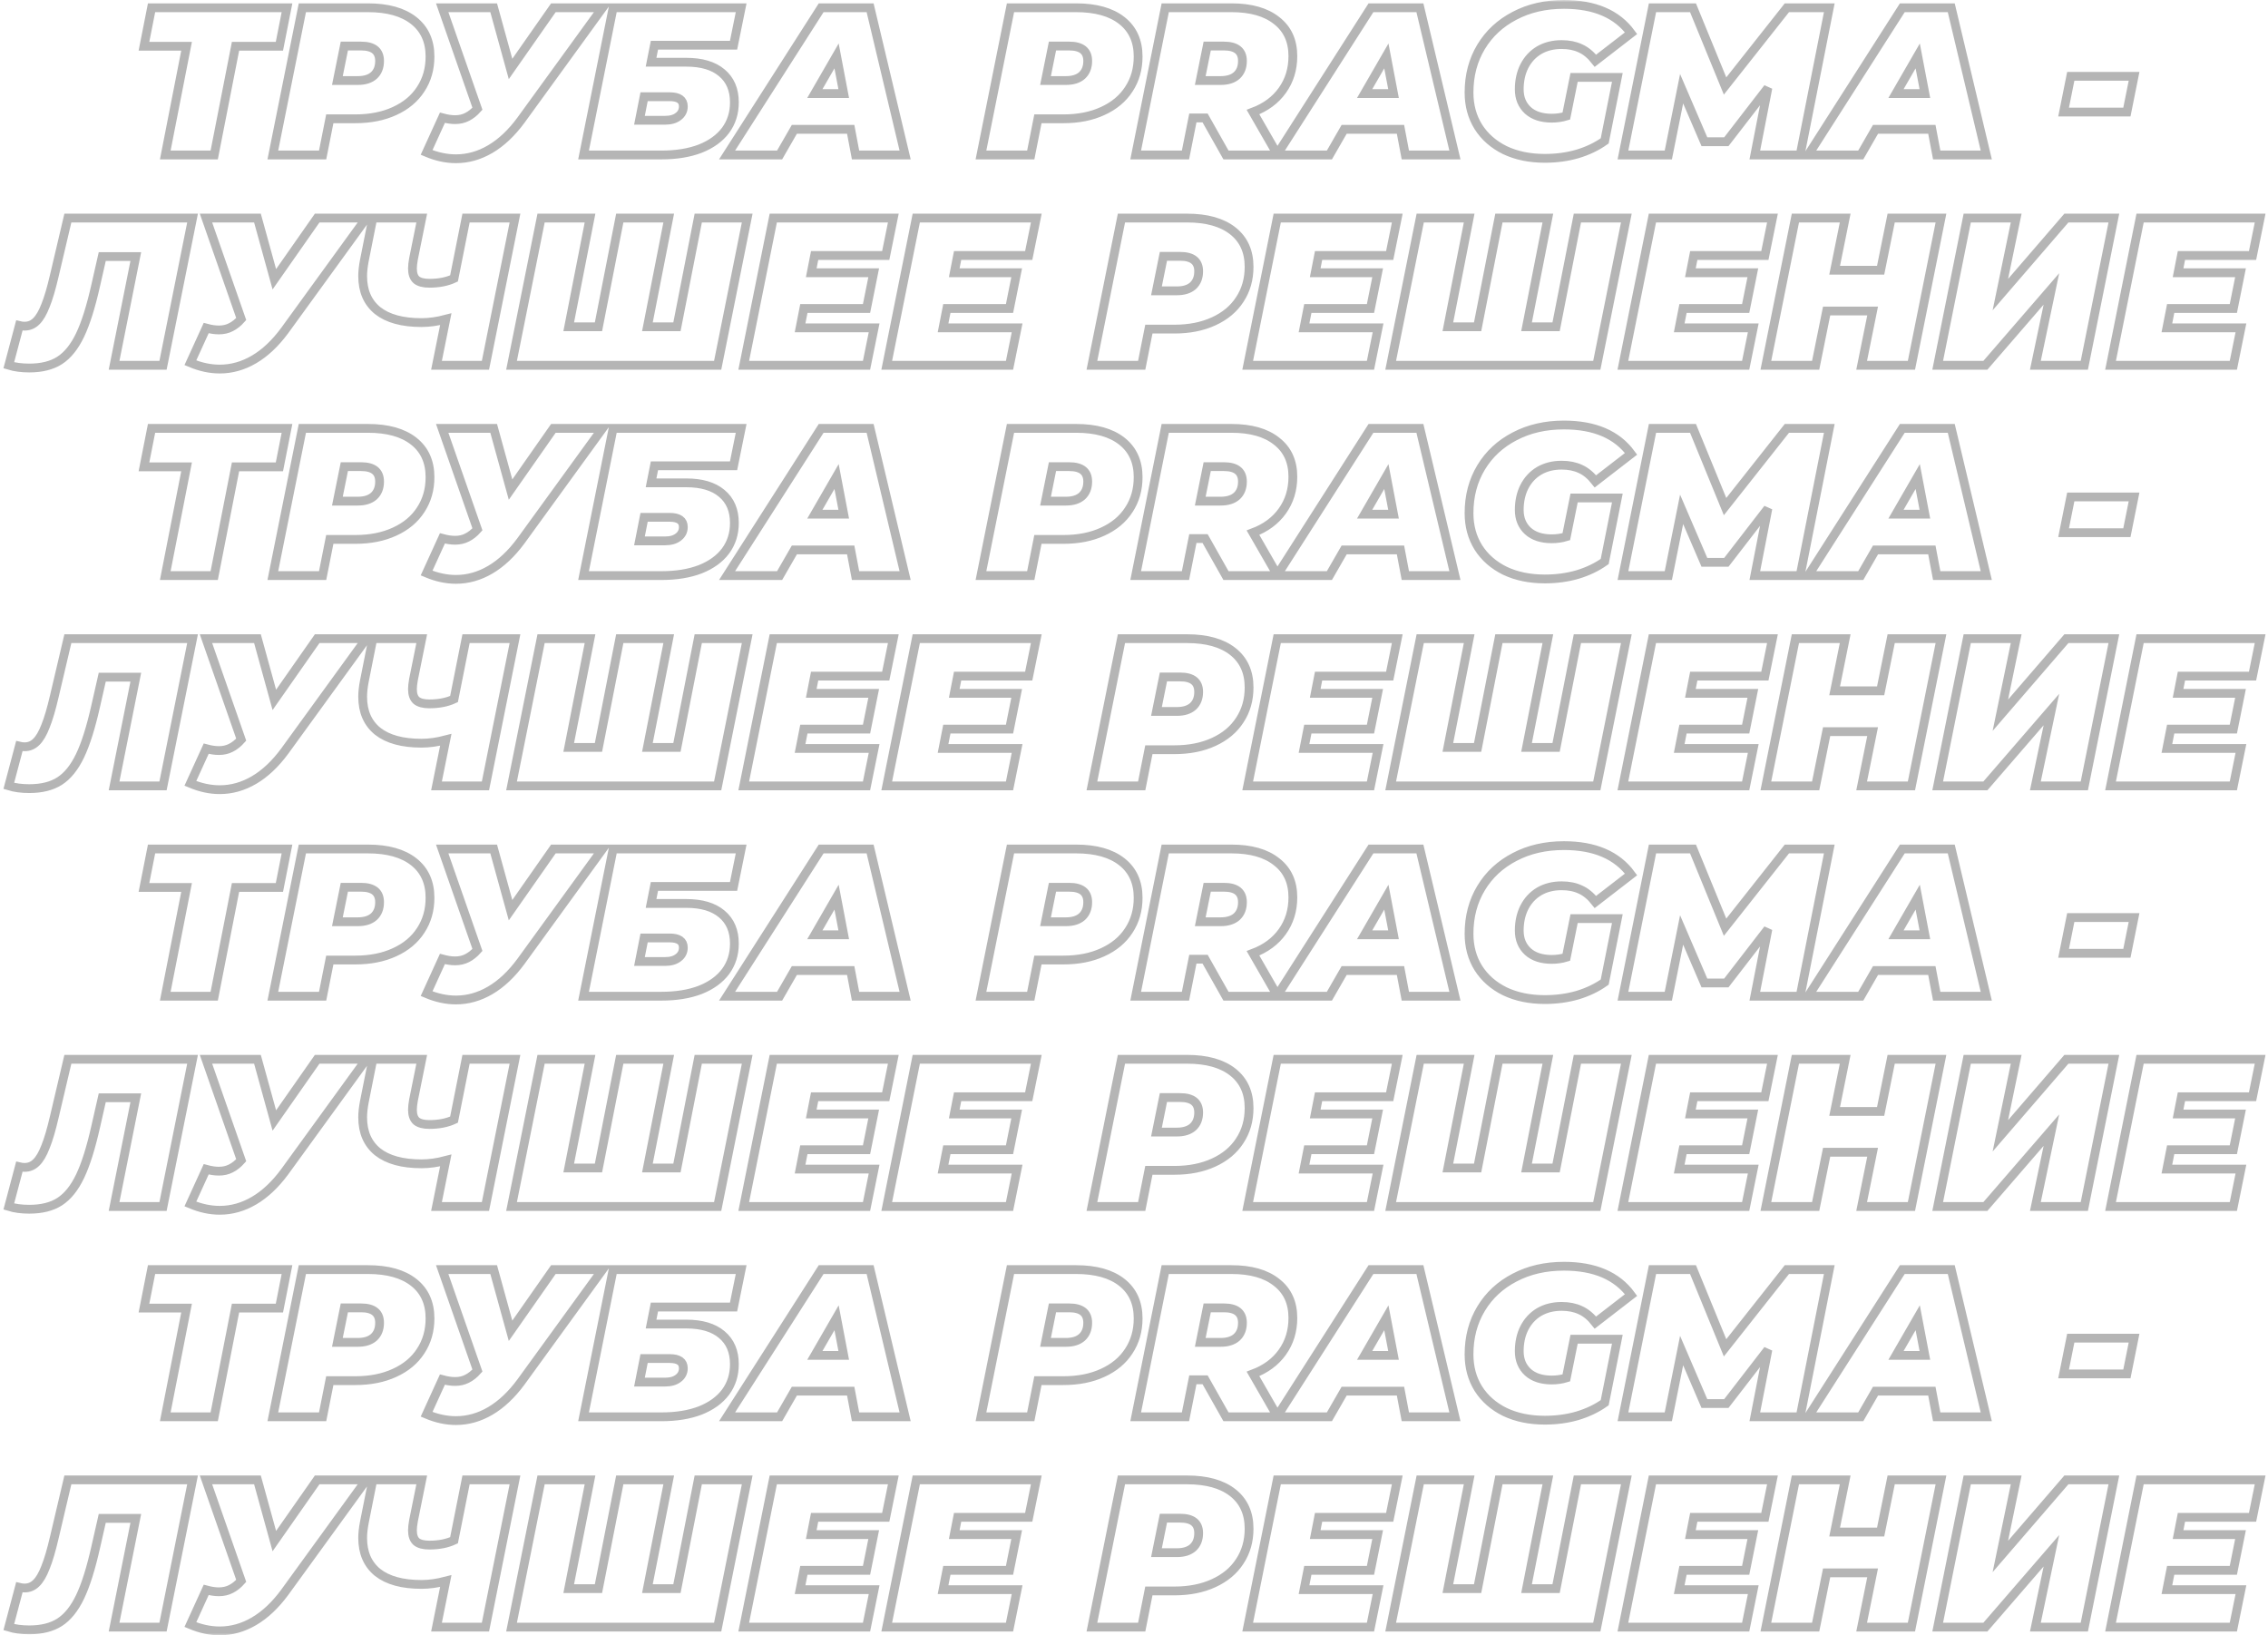 <svg width="516" height="372" viewBox="0 0 516 372" fill="none" xmlns="http://www.w3.org/2000/svg">
<mask id="path-1-outside-1" maskUnits="userSpaceOnUse" x="0" y="0" width="516" height="372" fill="black">
<rect fill="white" width="516" height="372"/>
<path d="M63.568 10.52H53.584L48.736 35.254H37.6L42.448 10.52H32.752L34.48 1.765H65.296L63.568 10.52ZM83.72 1.765C88.2 1.765 91.672 2.738 94.136 4.684C96.6 6.629 97.832 9.356 97.832 12.864C97.832 15.671 97.128 18.143 95.72 20.28C94.344 22.417 92.36 24.075 89.768 25.255C87.208 26.435 84.232 27.025 80.84 27.025H75.032L73.4 35.254H62.072L68.792 1.765H83.72ZM81.416 18.318C82.984 18.318 84.2 17.936 85.064 17.17C85.928 16.373 86.36 15.273 86.36 13.869C86.36 11.605 84.952 10.473 82.136 10.473H78.344L76.76 18.318H81.416ZM137.085 1.765L118.509 27.36C116.365 30.263 114.045 32.447 111.549 33.914C109.053 35.382 106.445 36.115 103.725 36.115C101.549 36.115 99.325 35.637 97.053 34.68L100.653 26.786C101.709 27.073 102.669 27.217 103.533 27.217C104.557 27.217 105.469 27.009 106.269 26.595C107.101 26.18 107.885 25.558 108.621 24.729L100.605 1.765H112.317L116.157 15.687L125.901 1.765H137.085ZM139.485 1.765H168.621L166.893 10.281H148.893L148.125 14.156H156.141C159.629 14.156 162.317 14.954 164.205 16.548C166.125 18.143 167.085 20.391 167.085 23.294C167.085 25.718 166.413 27.839 165.069 29.657C163.725 31.443 161.805 32.83 159.309 33.819C156.813 34.776 153.869 35.254 150.477 35.254H132.765L139.485 1.765ZM151.293 27.36C152.573 27.36 153.581 27.073 154.317 26.499C155.085 25.925 155.469 25.16 155.469 24.203C155.469 22.736 154.429 22.002 152.349 22.002H146.541L145.485 27.36H151.293ZM193.545 29.417H180.729L177.369 35.254H165.417L186.825 1.765H197.961L205.929 35.254H194.649L193.545 29.417ZM191.961 21.285L190.329 12.721L185.385 21.285H191.961ZM244.829 1.765C249.309 1.765 252.781 2.738 255.245 4.684C257.709 6.629 258.941 9.356 258.941 12.864C258.941 15.671 258.237 18.143 256.829 20.28C255.453 22.417 253.469 24.075 250.877 25.255C248.317 26.435 245.341 27.025 241.949 27.025H236.141L234.509 35.254H223.181L229.901 1.765H244.829ZM242.525 18.318C244.093 18.318 245.309 17.936 246.173 17.17C247.037 16.373 247.469 15.273 247.469 13.869C247.469 11.605 246.061 10.473 243.245 10.473H239.453L237.869 18.318H242.525ZM294.144 12.769C294.144 15.735 293.344 18.334 291.744 20.567C290.176 22.767 287.952 24.41 285.072 25.494L290.688 35.254H278.928L274.176 26.834H271.392L269.712 35.254H258.384L265.104 1.765H280.176C284.592 1.765 288.016 2.738 290.448 4.684C292.912 6.597 294.144 9.292 294.144 12.769ZM282.672 13.869C282.672 11.605 281.264 10.473 278.448 10.473H274.656L273.072 18.318H277.728C279.296 18.318 280.512 17.936 281.376 17.17C282.24 16.373 282.672 15.273 282.672 13.869ZM318.63 29.417H305.814L302.454 35.254H290.502L311.91 1.765H323.046L331.014 35.254H319.734L318.63 29.417ZM317.046 21.285L315.414 12.721L310.47 21.285H317.046ZM358.129 17.601H367.969L365.089 32.049C363.297 33.324 361.233 34.313 358.897 35.015C356.593 35.684 354.113 36.019 351.457 36.019C348.033 36.019 345.009 35.398 342.385 34.154C339.793 32.878 337.777 31.108 336.337 28.843C334.929 26.579 334.225 23.98 334.225 21.045C334.225 17.154 335.137 13.694 336.961 10.664C338.785 7.634 341.329 5.274 344.593 3.583C347.857 1.861 351.601 1 355.825 1C362.801 1 367.889 3.185 371.089 7.554L362.977 13.821C361.921 12.482 360.785 11.541 359.569 10.999C358.353 10.425 356.929 10.138 355.297 10.138C353.345 10.138 351.633 10.568 350.161 11.429C348.721 12.29 347.601 13.502 346.801 15.065C346.033 16.596 345.649 18.35 345.649 20.328C345.649 22.305 346.305 23.9 347.617 25.112C348.929 26.292 350.737 26.882 353.041 26.882C354.193 26.882 355.297 26.722 356.353 26.403L358.129 17.601ZM416.188 1.765L409.564 35.254H399.244L402.22 19.993L392.764 32.24H387.772L382.588 20.184L379.564 35.254H369.244L375.964 1.765H385.18L392.476 19.562L406.54 1.765H416.188ZM439.521 29.417H426.705L423.345 35.254H411.393L432.801 1.765H443.937L451.905 35.254H440.625L439.521 29.417ZM437.937 21.285L436.305 12.721L431.361 21.285H437.937ZM471.127 17.361H485.527L483.895 25.494H469.495L471.127 17.361ZM43.808 49.606L37.088 83.095H25.952L30.896 58.361H23.264L21.776 64.915C20.688 69.763 19.504 73.526 18.224 76.206C16.944 78.885 15.392 80.814 13.568 81.994C11.776 83.142 9.472 83.717 6.656 83.717C4.896 83.717 3.344 83.509 2 83.095L4.4 74.053C4.784 74.148 5.184 74.196 5.6 74.196C6.624 74.196 7.504 73.829 8.24 73.096C9.008 72.362 9.712 71.166 10.352 69.508C11.024 67.849 11.696 65.569 12.368 62.667L15.44 49.606H43.808ZM83.343 49.606L64.767 75.201C62.623 78.103 60.303 80.288 57.807 81.755C55.311 83.222 52.703 83.956 49.983 83.956C47.807 83.956 45.583 83.477 43.311 82.521L46.911 74.627C47.967 74.914 48.927 75.057 49.791 75.057C50.815 75.057 51.727 74.85 52.527 74.436C53.359 74.021 54.143 73.399 54.879 72.57L46.863 49.606H58.575L62.415 63.528L72.159 49.606H83.343ZM117.166 49.606L110.446 83.095H99.31L101.422 72.618C99.47 73.128 97.63 73.383 95.902 73.383C91.55 73.383 88.222 72.474 85.918 70.656C83.646 68.806 82.51 66.191 82.51 62.81C82.51 61.79 82.638 60.609 82.894 59.27L84.814 49.606H95.95L94.078 58.887C93.918 59.78 93.838 60.514 93.838 61.088C93.838 62.268 94.142 63.129 94.75 63.671C95.39 64.182 96.366 64.437 97.678 64.437C99.854 64.437 101.726 64.07 103.294 63.336L106.03 49.606H117.166ZM169.998 49.606L163.278 83.095H116.382L123.102 49.606H134.238L129.39 74.34H136.158L141.006 49.606H152.142L147.294 74.34H154.014L158.862 49.606H169.998ZM185.338 58.122L184.57 62.045H198.778L197.146 70.178H182.89L182.026 74.579H198.874L197.146 83.095H169.21L175.93 49.606H203.242L201.514 58.122H185.338ZM217.87 58.122L217.102 62.045H231.309L229.678 70.178H215.422L214.557 74.579H231.406L229.678 83.095H201.742L208.462 49.606H235.773L234.046 58.122H217.87ZM270.071 49.606C274.551 49.606 278.023 50.579 280.487 52.524C282.951 54.47 284.183 57.197 284.183 60.705C284.183 63.512 283.479 65.984 282.071 68.121C280.695 70.257 278.711 71.916 276.119 73.096C273.559 74.276 270.583 74.866 267.191 74.866H261.383L259.751 83.095H248.423L255.143 49.606H270.071ZM267.767 66.159C269.335 66.159 270.551 65.776 271.415 65.011C272.279 64.213 272.711 63.113 272.711 61.71C272.711 59.445 271.303 58.313 268.487 58.313H264.695L263.111 66.159H267.767ZM299.995 58.122L299.227 62.045H313.435L311.802 70.178H297.547L296.682 74.579H313.53L311.802 83.095H283.866L290.586 49.606H317.898L316.171 58.122H299.995ZM370.014 49.606L363.294 83.095H316.398L323.118 49.606H334.254L329.406 74.34H336.174L341.022 49.606H352.158L347.31 74.34H354.03L358.878 49.606H370.014ZM385.354 58.122L384.586 62.045H398.794L397.162 70.178H382.906L382.042 74.579H398.89L397.162 83.095H369.226L375.946 49.606H403.258L401.53 58.122H385.354ZM441.597 49.606L434.877 83.095H423.549L426.045 70.752H415.581L413.085 83.095H401.757L408.477 49.606H419.805L417.405 61.471H427.869L430.269 49.606H441.597ZM447.571 49.606H458.707L455.107 67.02L470.131 49.606H480.931L474.211 83.095H463.075L466.723 65.728L451.699 83.095H440.851L447.571 49.606ZM496.307 58.122L495.539 62.045H509.747L508.115 70.178H493.859L492.995 74.579H509.843L508.115 83.095H480.179L486.899 49.606H514.211L512.483 58.122H496.307ZM63.568 106.202H53.584L48.736 130.935H37.6L42.448 106.202H32.752L34.48 97.447H65.296L63.568 106.202ZM83.72 97.447C88.2 97.447 91.672 98.42 94.136 100.365C96.6 102.311 97.832 105.038 97.832 108.546C97.832 111.353 97.128 113.824 95.72 115.961C94.344 118.098 92.36 119.757 89.768 120.937C87.208 122.117 84.232 122.707 80.84 122.707H75.032L73.4 130.935H62.072L68.792 97.447H83.72ZM81.416 114C82.984 114 84.2 113.617 85.064 112.852C85.928 112.054 86.36 110.954 86.36 109.551C86.36 107.286 84.952 106.154 82.136 106.154H78.344L76.76 114H81.416ZM137.085 97.447L118.509 123.042C116.365 125.944 114.045 128.129 111.549 129.596C109.053 131.063 106.445 131.796 103.725 131.796C101.549 131.796 99.325 131.318 97.053 130.361L100.653 122.468C101.709 122.755 102.669 122.898 103.533 122.898C104.557 122.898 105.469 122.691 106.269 122.276C107.101 121.862 107.885 121.24 108.621 120.41L100.605 97.447H112.317L116.157 111.369L125.901 97.447H137.085ZM139.485 97.447H168.621L166.893 105.963H148.893L148.125 109.838H156.141C159.629 109.838 162.317 110.635 164.205 112.23C166.125 113.824 167.085 116.073 167.085 118.975C167.085 121.399 166.413 123.52 165.069 125.338C163.725 127.124 161.805 128.511 159.309 129.5C156.813 130.457 153.869 130.935 150.477 130.935H132.765L139.485 97.447ZM151.293 123.042C152.573 123.042 153.581 122.755 154.317 122.181C155.085 121.606 155.469 120.841 155.469 119.884C155.469 118.417 154.429 117.683 152.349 117.683H146.541L145.485 123.042H151.293ZM193.545 125.099H180.729L177.369 130.935H165.417L186.825 97.447H197.961L205.929 130.935H194.649L193.545 125.099ZM191.961 116.966L190.329 108.402L185.385 116.966H191.961ZM244.829 97.447C249.309 97.447 252.781 98.42 255.245 100.365C257.709 102.311 258.941 105.038 258.941 108.546C258.941 111.353 258.237 113.824 256.829 115.961C255.453 118.098 253.469 119.757 250.877 120.937C248.317 122.117 245.341 122.707 241.949 122.707H236.141L234.509 130.935H223.181L229.901 97.447H244.829ZM242.525 114C244.093 114 245.309 113.617 246.173 112.852C247.037 112.054 247.469 110.954 247.469 109.551C247.469 107.286 246.061 106.154 243.245 106.154H239.453L237.869 114H242.525ZM294.144 108.45C294.144 111.416 293.344 114.016 291.744 116.248C290.176 118.449 287.952 120.091 285.072 121.176L290.688 130.935H278.928L274.176 122.515H271.392L269.712 130.935H258.384L265.104 97.447H280.176C284.592 97.447 288.016 98.42 290.448 100.365C292.912 102.279 294.144 104.974 294.144 108.45ZM282.672 109.551C282.672 107.286 281.264 106.154 278.448 106.154H274.656L273.072 114H277.728C279.296 114 280.512 113.617 281.376 112.852C282.24 112.054 282.672 110.954 282.672 109.551ZM318.63 125.099H305.814L302.454 130.935H290.502L311.91 97.447H323.046L331.014 130.935H319.734L318.63 125.099ZM317.046 116.966L315.414 108.402L310.47 116.966H317.046ZM358.129 113.282H367.969L365.089 127.73C363.297 129.006 361.233 129.994 358.897 130.696C356.593 131.366 354.113 131.701 351.457 131.701C348.033 131.701 345.009 131.079 342.385 129.835C339.793 128.559 337.777 126.789 336.337 124.525C334.929 122.26 334.225 119.661 334.225 116.727C334.225 112.836 335.137 109.375 336.961 106.345C338.785 103.315 341.329 100.955 344.593 99.265C347.857 97.543 351.601 96.681 355.825 96.681C362.801 96.681 367.889 98.866 371.089 103.236L362.977 109.503C361.921 108.163 360.785 107.222 359.569 106.68C358.353 106.106 356.929 105.819 355.297 105.819C353.345 105.819 351.633 106.25 350.161 107.111C348.721 107.972 347.601 109.184 346.801 110.747C346.033 112.277 345.649 114.032 345.649 116.009C345.649 117.986 346.305 119.581 347.617 120.793C348.929 121.973 350.737 122.563 353.041 122.563C354.193 122.563 355.297 122.404 356.353 122.085L358.129 113.282ZM416.188 97.447L409.564 130.935H399.244L402.22 115.674L392.764 127.921H387.772L382.588 115.866L379.564 130.935H369.244L375.964 97.447H385.18L392.476 115.244L406.54 97.447H416.188ZM439.521 125.099H426.705L423.345 130.935H411.393L432.801 97.447H443.937L451.905 130.935H440.625L439.521 125.099ZM437.937 116.966L436.305 108.402L431.361 116.966H437.937ZM471.127 113.043H485.527L483.895 121.176H469.495L471.127 113.043ZM43.808 145.288L37.088 178.776H25.952L30.896 154.042H23.264L21.776 160.597C20.688 165.444 19.504 169.208 18.224 171.887C16.944 174.566 15.392 176.496 13.568 177.676C11.776 178.824 9.472 179.398 6.656 179.398C4.896 179.398 3.344 179.191 2 178.776L4.4 169.734C4.784 169.83 5.184 169.878 5.6 169.878C6.624 169.878 7.504 169.511 8.24 168.777C9.008 168.044 9.712 166.848 10.352 165.189C11.024 163.531 11.696 161.25 12.368 158.348L15.44 145.288H43.808ZM83.343 145.288L64.767 170.882C62.623 173.785 60.303 175.969 57.807 177.437C55.311 178.904 52.703 179.637 49.983 179.637C47.807 179.637 45.583 179.159 43.311 178.202L46.911 170.308C47.967 170.595 48.927 170.739 49.791 170.739C50.815 170.739 51.727 170.532 52.527 170.117C53.359 169.702 54.143 169.08 54.879 168.251L46.863 145.288H58.575L62.415 159.209L72.159 145.288H83.343ZM117.166 145.288L110.446 178.776H99.31L101.422 168.299C99.47 168.809 97.63 169.064 95.902 169.064C91.55 169.064 88.222 168.155 85.918 166.337C83.646 164.488 82.51 161.872 82.51 158.492C82.51 157.471 82.638 156.291 82.894 154.951L84.814 145.288H95.95L94.078 154.569C93.918 155.462 93.838 156.195 93.838 156.769C93.838 157.949 94.142 158.811 94.75 159.353C95.39 159.863 96.366 160.118 97.678 160.118C99.854 160.118 101.726 159.751 103.294 159.018L106.03 145.288H117.166ZM169.998 145.288L163.278 178.776H116.382L123.102 145.288H134.238L129.39 170.021H136.158L141.006 145.288H152.142L147.294 170.021H154.014L158.862 145.288H169.998ZM185.338 153.803L184.57 157.726H198.778L197.146 165.859H182.89L182.026 170.26H198.874L197.146 178.776H169.21L175.93 145.288H203.242L201.514 153.803H185.338ZM217.87 153.803L217.102 157.726H231.309L229.678 165.859H215.422L214.557 170.26H231.406L229.678 178.776H201.742L208.462 145.288H235.773L234.046 153.803H217.87ZM270.071 145.288C274.551 145.288 278.023 146.26 280.487 148.206C282.951 150.151 284.183 152.878 284.183 156.387C284.183 159.193 283.479 161.665 282.071 163.802C280.695 165.939 278.711 167.597 276.119 168.777C273.559 169.957 270.583 170.547 267.191 170.547H261.383L259.751 178.776H248.423L255.143 145.288H270.071ZM267.767 161.84C269.335 161.84 270.551 161.458 271.415 160.692C272.279 159.895 272.711 158.795 272.711 157.391C272.711 155.127 271.303 153.995 268.487 153.995H264.695L263.111 161.84H267.767ZM299.995 153.803L299.227 157.726H313.435L311.802 165.859H297.547L296.682 170.26H313.53L311.802 178.776H283.866L290.586 145.288H317.898L316.171 153.803H299.995ZM370.014 145.288L363.294 178.776H316.398L323.118 145.288H334.254L329.406 170.021H336.174L341.022 145.288H352.158L347.31 170.021H354.03L358.878 145.288H370.014ZM385.354 153.803L384.586 157.726H398.794L397.162 165.859H382.906L382.042 170.26H398.89L397.162 178.776H369.226L375.946 145.288H403.258L401.53 153.803H385.354ZM441.597 145.288L434.877 178.776H423.549L426.045 166.433H415.581L413.085 178.776H401.757L408.477 145.288H419.805L417.405 157.152H427.869L430.269 145.288H441.597ZM447.571 145.288H458.707L455.107 162.702L470.131 145.288H480.931L474.211 178.776H463.075L466.723 161.41L451.699 178.776H440.851L447.571 145.288ZM496.307 153.803L495.539 157.726H509.747L508.115 165.859H493.859L492.995 170.26H509.843L508.115 178.776H480.179L486.899 145.288H514.211L512.483 153.803H496.307ZM63.568 201.883H53.584L48.736 226.617H37.6L42.448 201.883H32.752L34.48 193.128H65.296L63.568 201.883ZM83.72 193.128C88.2 193.128 91.672 194.101 94.136 196.047C96.6 197.992 97.832 200.719 97.832 204.227C97.832 207.034 97.128 209.506 95.72 211.643C94.344 213.779 92.36 215.438 89.768 216.618C87.208 217.798 84.232 218.388 80.84 218.388H75.032L73.4 226.617H62.072L68.792 193.128H83.72ZM81.416 209.681C82.984 209.681 84.2 209.298 85.064 208.533C85.928 207.736 86.36 206.635 86.36 205.232C86.36 202.968 84.952 201.835 82.136 201.835H78.344L76.76 209.681H81.416ZM137.085 193.128L118.509 218.723C116.365 221.625 114.045 223.81 111.549 225.277C109.053 226.744 106.445 227.478 103.725 227.478C101.549 227.478 99.325 226.999 97.053 226.043L100.653 218.149C101.709 218.436 102.669 218.58 103.533 218.58C104.557 218.58 105.469 218.372 106.269 217.958C107.101 217.543 107.885 216.921 108.621 216.092L100.605 193.128H112.317L116.157 207.05L125.901 193.128H137.085ZM139.485 193.128H168.621L166.893 201.644H148.893L148.125 205.519H156.141C159.629 205.519 162.317 206.316 164.205 207.911C166.125 209.506 167.085 211.754 167.085 214.657C167.085 217.081 166.413 219.201 165.069 221.019C163.725 222.805 161.805 224.193 159.309 225.182C156.813 226.138 153.869 226.617 150.477 226.617H132.765L139.485 193.128ZM151.293 218.723C152.573 218.723 153.581 218.436 154.317 217.862C155.085 217.288 155.469 216.522 155.469 215.566C155.469 214.098 154.429 213.365 152.349 213.365H146.541L145.485 218.723H151.293ZM193.545 220.78H180.729L177.369 226.617H165.417L186.825 193.128H197.961L205.929 226.617H194.649L193.545 220.78ZM191.961 212.647L190.329 204.084L185.385 212.647H191.961ZM244.829 193.128C249.309 193.128 252.781 194.101 255.245 196.047C257.709 197.992 258.941 200.719 258.941 204.227C258.941 207.034 258.237 209.506 256.829 211.643C255.453 213.779 253.469 215.438 250.877 216.618C248.317 217.798 245.341 218.388 241.949 218.388H236.141L234.509 226.617H223.181L229.901 193.128H244.829ZM242.525 209.681C244.093 209.681 245.309 209.298 246.173 208.533C247.037 207.736 247.469 206.635 247.469 205.232C247.469 202.968 246.061 201.835 243.245 201.835H239.453L237.869 209.681H242.525ZM294.144 204.132C294.144 207.098 293.344 209.697 291.744 211.93C290.176 214.13 287.952 215.773 285.072 216.857L290.688 226.617H278.928L274.176 218.197H271.392L269.712 226.617H258.384L265.104 193.128H280.176C284.592 193.128 288.016 194.101 290.448 196.047C292.912 197.96 294.144 200.655 294.144 204.132ZM282.672 205.232C282.672 202.968 281.264 201.835 278.448 201.835H274.656L273.072 209.681H277.728C279.296 209.681 280.512 209.298 281.376 208.533C282.24 207.736 282.672 206.635 282.672 205.232ZM318.63 220.78H305.814L302.454 226.617H290.502L311.91 193.128H323.046L331.014 226.617H319.734L318.63 220.78ZM317.046 212.647L315.414 204.084L310.47 212.647H317.046ZM358.129 208.964H367.969L365.089 223.411C363.297 224.687 361.233 225.676 358.897 226.378C356.593 227.047 354.113 227.382 351.457 227.382C348.033 227.382 345.009 226.76 342.385 225.516C339.793 224.241 337.777 222.471 336.337 220.206C334.929 217.942 334.225 215.342 334.225 212.408C334.225 208.517 335.137 205.057 336.961 202.027C338.785 198.997 341.329 196.637 344.593 194.946C347.857 193.224 351.601 192.363 355.825 192.363C362.801 192.363 367.889 194.548 371.089 198.917L362.977 205.184C361.921 203.845 360.785 202.904 359.569 202.362C358.353 201.787 356.929 201.5 355.297 201.5C353.345 201.5 351.633 201.931 350.161 202.792C348.721 203.653 347.601 204.865 346.801 206.428C346.033 207.959 345.649 209.713 345.649 211.69C345.649 213.668 346.305 215.263 347.617 216.475C348.929 217.655 350.737 218.245 353.041 218.245C354.193 218.245 355.297 218.085 356.353 217.766L358.129 208.964ZM416.188 193.128L409.564 226.617H399.244L402.22 211.356L392.764 223.603H387.772L382.588 211.547L379.564 226.617H369.244L375.964 193.128H385.18L392.476 210.925L406.54 193.128H416.188ZM439.521 220.78H426.705L423.345 226.617H411.393L432.801 193.128H443.937L451.905 226.617H440.625L439.521 220.78ZM437.937 212.647L436.305 204.084L431.361 212.647H437.937ZM471.127 208.724H485.527L483.895 216.857H469.495L471.127 208.724ZM43.808 240.969L37.088 274.457H25.952L30.896 249.724H23.264L21.776 256.278C20.688 261.126 19.504 264.889 18.224 267.568C16.944 270.247 15.392 272.177 13.568 273.357C11.776 274.505 9.472 275.079 6.656 275.079C4.896 275.079 3.344 274.872 2 274.457L4.4 265.416C4.784 265.511 5.184 265.559 5.6 265.559C6.624 265.559 7.504 265.192 8.24 264.459C9.008 263.725 9.712 262.529 10.352 260.871C11.024 259.212 11.696 256.932 12.368 254.029L15.44 240.969H43.808ZM83.343 240.969L64.767 266.564C62.623 269.466 60.303 271.651 57.807 273.118C55.311 274.585 52.703 275.319 49.983 275.319C47.807 275.319 45.583 274.84 43.311 273.883L46.911 265.99C47.967 266.277 48.927 266.42 49.791 266.42C50.815 266.42 51.727 266.213 52.527 265.798C53.359 265.384 54.143 264.762 54.879 263.933L46.863 240.969H58.575L62.415 254.891L72.159 240.969H83.343ZM117.166 240.969L110.446 274.457H99.31L101.422 263.98C99.47 264.491 97.63 264.746 95.902 264.746C91.55 264.746 88.222 263.837 85.918 262.019C83.646 260.169 82.51 257.554 82.51 254.173C82.51 253.152 82.638 251.972 82.894 250.633L84.814 240.969H95.95L94.078 250.25C93.918 251.143 93.838 251.877 93.838 252.451C93.838 253.631 94.142 254.492 94.75 255.034C95.39 255.544 96.366 255.8 97.678 255.8C99.854 255.8 101.726 255.433 103.294 254.699L106.03 240.969H117.166ZM169.998 240.969L163.278 274.457H116.382L123.102 240.969H134.238L129.39 265.703H136.158L141.006 240.969H152.142L147.294 265.703H154.014L158.862 240.969H169.998ZM185.338 249.485L184.57 253.408H198.778L197.146 261.54H182.89L182.026 265.942H198.874L197.146 274.457H169.21L175.93 240.969H203.242L201.514 249.485H185.338ZM217.87 249.485L217.102 253.408H231.309L229.678 261.54H215.422L214.557 265.942H231.406L229.678 274.457H201.742L208.462 240.969H235.773L234.046 249.485H217.87ZM270.071 240.969C274.551 240.969 278.023 241.942 280.487 243.887C282.951 245.833 284.183 248.56 284.183 252.068C284.183 254.875 283.479 257.346 282.071 259.483C280.695 261.62 278.711 263.279 276.119 264.459C273.559 265.639 270.583 266.229 267.191 266.229H261.383L259.751 274.457H248.423L255.143 240.969H270.071ZM267.767 257.522C269.335 257.522 270.551 257.139 271.415 256.374C272.279 255.576 272.711 254.476 272.711 253.073C272.711 250.808 271.303 249.676 268.487 249.676H264.695L263.111 257.522H267.767ZM299.995 249.485L299.227 253.408H313.435L311.802 261.54H297.547L296.682 265.942H313.53L311.802 274.457H283.866L290.586 240.969H317.898L316.171 249.485H299.995ZM370.014 240.969L363.294 274.457H316.398L323.118 240.969H334.254L329.406 265.703H336.174L341.022 240.969H352.158L347.31 265.703H354.03L358.878 240.969H370.014ZM385.354 249.485L384.586 253.408H398.794L397.162 261.54H382.906L382.042 265.942H398.89L397.162 274.457H369.226L375.946 240.969H403.258L401.53 249.485H385.354ZM441.597 240.969L434.877 274.457H423.549L426.045 262.115H415.581L413.085 274.457H401.757L408.477 240.969H419.805L417.405 252.833H427.869L430.269 240.969H441.597ZM447.571 240.969H458.707L455.107 258.383L470.131 240.969H480.931L474.211 274.457H463.075L466.723 257.091L451.699 274.457H440.851L447.571 240.969ZM496.307 249.485L495.539 253.408H509.747L508.115 261.54H493.859L492.995 265.942H509.843L508.115 274.457H480.179L486.899 240.969H514.211L512.483 249.485H496.307ZM63.568 297.565H53.584L48.736 322.298H37.6L42.448 297.565H32.752L34.48 288.81H65.296L63.568 297.565ZM83.72 288.81C88.2 288.81 91.672 289.782 94.136 291.728C96.6 293.673 97.832 296.4 97.832 299.909C97.832 302.715 97.128 305.187 95.72 307.324C94.344 309.461 92.36 311.119 89.768 312.299C87.208 313.48 84.232 314.07 80.84 314.07H75.032L73.4 322.298H62.072L68.792 288.81H83.72ZM81.416 305.363C82.984 305.363 84.2 304.98 85.064 304.214C85.928 303.417 86.36 302.317 86.36 300.913C86.36 298.649 84.952 297.517 82.136 297.517H78.344L76.76 305.363H81.416ZM137.085 288.81L118.509 314.404C116.365 317.307 114.045 319.491 111.549 320.959C109.053 322.426 106.445 323.159 103.725 323.159C101.549 323.159 99.325 322.681 97.053 321.724L100.653 313.83C101.709 314.117 102.669 314.261 103.533 314.261C104.557 314.261 105.469 314.054 106.269 313.639C107.101 313.224 107.885 312.602 108.621 311.773L100.605 288.81H112.317L116.157 302.731L125.901 288.81H137.085ZM139.485 288.81H168.621L166.893 297.325H148.893L148.125 301.2H156.141C159.629 301.2 162.317 301.998 164.205 303.592C166.125 305.187 167.085 307.436 167.085 310.338C167.085 312.762 166.413 314.883 165.069 316.701C163.725 318.487 161.805 319.874 159.309 320.863C156.813 321.82 153.869 322.298 150.477 322.298H132.765L139.485 288.81ZM151.293 314.404C152.573 314.404 153.581 314.117 154.317 313.543C155.085 312.969 155.469 312.204 155.469 311.247C155.469 309.78 154.429 309.046 152.349 309.046H146.541L145.485 314.404H151.293ZM193.545 316.462H180.729L177.369 322.298H165.417L186.825 288.81H197.961L205.929 322.298H194.649L193.545 316.462ZM191.961 308.329L190.329 299.765L185.385 308.329H191.961ZM244.829 288.81C249.309 288.81 252.781 289.782 255.245 291.728C257.709 293.673 258.941 296.4 258.941 299.909C258.941 302.715 258.237 305.187 256.829 307.324C255.453 309.461 253.469 311.119 250.877 312.299C248.317 313.48 245.341 314.07 241.949 314.07H236.141L234.509 322.298H223.181L229.901 288.81H244.829ZM242.525 305.363C244.093 305.363 245.309 304.98 246.173 304.214C247.037 303.417 247.469 302.317 247.469 300.913C247.469 298.649 246.061 297.517 243.245 297.517H239.453L237.869 305.363H242.525ZM294.144 299.813C294.144 302.779 293.344 305.379 291.744 307.611C290.176 309.812 287.952 311.454 285.072 312.539L290.688 322.298H278.928L274.176 313.878H271.392L269.712 322.298H258.384L265.104 288.81H280.176C284.592 288.81 288.016 289.782 290.448 291.728C292.912 293.642 294.144 296.337 294.144 299.813ZM282.672 300.913C282.672 298.649 281.264 297.517 278.448 297.517H274.656L273.072 305.363H277.728C279.296 305.363 280.512 304.98 281.376 304.214C282.24 303.417 282.672 302.317 282.672 300.913ZM318.63 316.462H305.814L302.454 322.298H290.502L311.91 288.81H323.046L331.014 322.298H319.734L318.63 316.462ZM317.046 308.329L315.414 299.765L310.47 308.329H317.046ZM358.129 304.645H367.969L365.089 319.093C363.297 320.369 361.233 321.357 358.897 322.059C356.593 322.729 354.113 323.064 351.457 323.064C348.033 323.064 345.009 322.442 342.385 321.198C339.793 319.922 337.777 318.152 336.337 315.888C334.929 313.623 334.225 311.024 334.225 308.089C334.225 304.198 335.137 300.738 336.961 297.708C338.785 294.678 341.329 292.318 344.593 290.628C347.857 288.905 351.601 288.044 355.825 288.044C362.801 288.044 367.889 290.229 371.089 294.598L362.977 300.866C361.921 299.526 360.785 298.585 359.569 298.043C358.353 297.469 356.929 297.182 355.297 297.182C353.345 297.182 351.633 297.612 350.161 298.473C348.721 299.335 347.601 300.547 346.801 302.109C346.033 303.64 345.649 305.394 345.649 307.372C345.649 309.349 346.305 310.944 347.617 312.156C348.929 313.336 350.737 313.926 353.041 313.926C354.193 313.926 355.297 313.767 356.353 313.448L358.129 304.645ZM416.188 288.81L409.564 322.298H399.244L402.22 307.037L392.764 319.284H387.772L382.588 307.228L379.564 322.298H369.244L375.964 288.81H385.18L392.476 306.606L406.54 288.81H416.188ZM439.521 316.462H426.705L423.345 322.298H411.393L432.801 288.81H443.937L451.905 322.298H440.625L439.521 316.462ZM437.937 308.329L436.305 299.765L431.361 308.329H437.937ZM471.127 304.406H485.527L483.895 312.539H469.495L471.127 304.406ZM43.808 336.65L37.088 370.139H25.952L30.896 345.405H23.264L21.776 351.959C20.688 356.807 19.504 360.571 18.224 363.25C16.944 365.929 15.392 367.858 13.568 369.039C11.776 370.187 9.472 370.761 6.656 370.761C4.896 370.761 3.344 370.553 2 370.139L4.4 361.097C4.784 361.193 5.184 361.241 5.6 361.241C6.624 361.241 7.504 360.874 8.24 360.14C9.008 359.407 9.712 358.211 10.352 356.552C11.024 354.894 11.696 352.613 12.368 349.711L15.44 336.65H43.808ZM83.343 336.65L64.767 362.245C62.623 365.147 60.303 367.332 57.807 368.799C55.311 370.266 52.703 371 49.983 371C47.807 371 45.583 370.522 43.311 369.565L46.911 361.671C47.967 361.958 48.927 362.102 49.791 362.102C50.815 362.102 51.727 361.894 52.527 361.48C53.359 361.065 54.143 360.443 54.879 359.614L46.863 336.65H58.575L62.415 350.572L72.159 336.65H83.343ZM117.166 336.65L110.446 370.139H99.31L101.422 359.662C99.47 360.172 97.63 360.427 95.902 360.427C91.55 360.427 88.222 359.518 85.918 357.7C83.646 355.85 82.51 353.235 82.51 349.854C82.51 348.834 82.638 347.654 82.894 346.314L84.814 336.65H95.95L94.078 345.931C93.918 346.824 93.838 347.558 93.838 348.132C93.838 349.312 94.142 350.173 94.75 350.716C95.39 351.226 96.366 351.481 97.678 351.481C99.854 351.481 101.726 351.114 103.294 350.381L106.03 336.65H117.166ZM169.998 336.65L163.278 370.139H116.382L123.102 336.65H134.238L129.39 361.384H136.158L141.006 336.65H152.142L147.294 361.384H154.014L158.862 336.65H169.998ZM185.338 345.166L184.57 349.089H198.778L197.146 357.222H182.89L182.026 361.623H198.874L197.146 370.139H169.21L175.93 336.65H203.242L201.514 345.166H185.338ZM217.87 345.166L217.102 349.089H231.309L229.678 357.222H215.422L214.557 361.623H231.406L229.678 370.139H201.742L208.462 336.65H235.773L234.046 345.166H217.87ZM270.071 336.65C274.551 336.65 278.023 337.623 280.487 339.569C282.951 341.514 284.183 344.241 284.183 347.749C284.183 350.556 283.479 353.028 282.071 355.165C280.695 357.302 278.711 358.96 276.119 360.14C273.559 361.32 270.583 361.91 267.191 361.91H261.383L259.751 370.139H248.423L255.143 336.65H270.071ZM267.767 353.203C269.335 353.203 270.551 352.821 271.415 352.055C272.279 351.258 272.711 350.157 272.711 348.754C272.711 346.49 271.303 345.357 268.487 345.357H264.695L263.111 353.203H267.767ZM299.995 345.166L299.227 349.089H313.435L311.802 357.222H297.547L296.682 361.623H313.53L311.802 370.139H283.866L290.586 336.65H317.898L316.171 345.166H299.995ZM370.014 336.65L363.294 370.139H316.398L323.118 336.65H334.254L329.406 361.384H336.174L341.022 336.65H352.158L347.31 361.384H354.03L358.878 336.65H370.014ZM385.354 345.166L384.586 349.089H398.794L397.162 357.222H382.906L382.042 361.623H398.89L397.162 370.139H369.226L375.946 336.65H403.258L401.53 345.166H385.354ZM441.597 336.65L434.877 370.139H423.549L426.045 357.796H415.581L413.085 370.139H401.757L408.477 336.65H419.805L417.405 348.515H427.869L430.269 336.65H441.597ZM447.571 336.65H458.707L455.107 354.064L470.131 336.65H480.931L474.211 370.139H463.075L466.723 352.773L451.699 370.139H440.851L447.571 336.65ZM496.307 345.166L495.539 349.089H509.747L508.115 357.222H493.859L492.995 361.623H509.843L508.115 370.139H480.179L486.899 336.65H514.211L512.483 345.166H496.307Z"/>
</mask>
<path d="M63.568 10.52H53.584L48.736 35.254H37.6L42.448 10.52H32.752L34.48 1.765H65.296L63.568 10.52ZM83.72 1.765C88.2 1.765 91.672 2.738 94.136 4.684C96.6 6.629 97.832 9.356 97.832 12.864C97.832 15.671 97.128 18.143 95.72 20.28C94.344 22.417 92.36 24.075 89.768 25.255C87.208 26.435 84.232 27.025 80.84 27.025H75.032L73.4 35.254H62.072L68.792 1.765H83.72ZM81.416 18.318C82.984 18.318 84.2 17.936 85.064 17.17C85.928 16.373 86.36 15.273 86.36 13.869C86.36 11.605 84.952 10.473 82.136 10.473H78.344L76.76 18.318H81.416ZM137.085 1.765L118.509 27.36C116.365 30.263 114.045 32.447 111.549 33.914C109.053 35.382 106.445 36.115 103.725 36.115C101.549 36.115 99.325 35.637 97.053 34.68L100.653 26.786C101.709 27.073 102.669 27.217 103.533 27.217C104.557 27.217 105.469 27.009 106.269 26.595C107.101 26.18 107.885 25.558 108.621 24.729L100.605 1.765H112.317L116.157 15.687L125.901 1.765H137.085ZM139.485 1.765H168.621L166.893 10.281H148.893L148.125 14.156H156.141C159.629 14.156 162.317 14.954 164.205 16.548C166.125 18.143 167.085 20.391 167.085 23.294C167.085 25.718 166.413 27.839 165.069 29.657C163.725 31.443 161.805 32.83 159.309 33.819C156.813 34.776 153.869 35.254 150.477 35.254H132.765L139.485 1.765ZM151.293 27.36C152.573 27.36 153.581 27.073 154.317 26.499C155.085 25.925 155.469 25.16 155.469 24.203C155.469 22.736 154.429 22.002 152.349 22.002H146.541L145.485 27.36H151.293ZM193.545 29.417H180.729L177.369 35.254H165.417L186.825 1.765H197.961L205.929 35.254H194.649L193.545 29.417ZM191.961 21.285L190.329 12.721L185.385 21.285H191.961ZM244.829 1.765C249.309 1.765 252.781 2.738 255.245 4.684C257.709 6.629 258.941 9.356 258.941 12.864C258.941 15.671 258.237 18.143 256.829 20.28C255.453 22.417 253.469 24.075 250.877 25.255C248.317 26.435 245.341 27.025 241.949 27.025H236.141L234.509 35.254H223.181L229.901 1.765H244.829ZM242.525 18.318C244.093 18.318 245.309 17.936 246.173 17.17C247.037 16.373 247.469 15.273 247.469 13.869C247.469 11.605 246.061 10.473 243.245 10.473H239.453L237.869 18.318H242.525ZM294.144 12.769C294.144 15.735 293.344 18.334 291.744 20.567C290.176 22.767 287.952 24.41 285.072 25.494L290.688 35.254H278.928L274.176 26.834H271.392L269.712 35.254H258.384L265.104 1.765H280.176C284.592 1.765 288.016 2.738 290.448 4.684C292.912 6.597 294.144 9.292 294.144 12.769ZM282.672 13.869C282.672 11.605 281.264 10.473 278.448 10.473H274.656L273.072 18.318H277.728C279.296 18.318 280.512 17.936 281.376 17.17C282.24 16.373 282.672 15.273 282.672 13.869ZM318.63 29.417H305.814L302.454 35.254H290.502L311.91 1.765H323.046L331.014 35.254H319.734L318.63 29.417ZM317.046 21.285L315.414 12.721L310.47 21.285H317.046ZM358.129 17.601H367.969L365.089 32.049C363.297 33.324 361.233 34.313 358.897 35.015C356.593 35.684 354.113 36.019 351.457 36.019C348.033 36.019 345.009 35.398 342.385 34.154C339.793 32.878 337.777 31.108 336.337 28.843C334.929 26.579 334.225 23.98 334.225 21.045C334.225 17.154 335.137 13.694 336.961 10.664C338.785 7.634 341.329 5.274 344.593 3.583C347.857 1.861 351.601 1 355.825 1C362.801 1 367.889 3.185 371.089 7.554L362.977 13.821C361.921 12.482 360.785 11.541 359.569 10.999C358.353 10.425 356.929 10.138 355.297 10.138C353.345 10.138 351.633 10.568 350.161 11.429C348.721 12.29 347.601 13.502 346.801 15.065C346.033 16.596 345.649 18.35 345.649 20.328C345.649 22.305 346.305 23.9 347.617 25.112C348.929 26.292 350.737 26.882 353.041 26.882C354.193 26.882 355.297 26.722 356.353 26.403L358.129 17.601ZM416.188 1.765L409.564 35.254H399.244L402.22 19.993L392.764 32.24H387.772L382.588 20.184L379.564 35.254H369.244L375.964 1.765H385.18L392.476 19.562L406.54 1.765H416.188ZM439.521 29.417H426.705L423.345 35.254H411.393L432.801 1.765H443.937L451.905 35.254H440.625L439.521 29.417ZM437.937 21.285L436.305 12.721L431.361 21.285H437.937ZM471.127 17.361H485.527L483.895 25.494H469.495L471.127 17.361ZM43.808 49.606L37.088 83.095H25.952L30.896 58.361H23.264L21.776 64.915C20.688 69.763 19.504 73.526 18.224 76.206C16.944 78.885 15.392 80.814 13.568 81.994C11.776 83.142 9.472 83.717 6.656 83.717C4.896 83.717 3.344 83.509 2 83.095L4.4 74.053C4.784 74.148 5.184 74.196 5.6 74.196C6.624 74.196 7.504 73.829 8.24 73.096C9.008 72.362 9.712 71.166 10.352 69.508C11.024 67.849 11.696 65.569 12.368 62.667L15.44 49.606H43.808ZM83.343 49.606L64.767 75.201C62.623 78.103 60.303 80.288 57.807 81.755C55.311 83.222 52.703 83.956 49.983 83.956C47.807 83.956 45.583 83.477 43.311 82.521L46.911 74.627C47.967 74.914 48.927 75.057 49.791 75.057C50.815 75.057 51.727 74.85 52.527 74.436C53.359 74.021 54.143 73.399 54.879 72.57L46.863 49.606H58.575L62.415 63.528L72.159 49.606H83.343ZM117.166 49.606L110.446 83.095H99.31L101.422 72.618C99.47 73.128 97.63 73.383 95.902 73.383C91.55 73.383 88.222 72.474 85.918 70.656C83.646 68.806 82.51 66.191 82.51 62.81C82.51 61.79 82.638 60.609 82.894 59.27L84.814 49.606H95.95L94.078 58.887C93.918 59.78 93.838 60.514 93.838 61.088C93.838 62.268 94.142 63.129 94.75 63.671C95.39 64.182 96.366 64.437 97.678 64.437C99.854 64.437 101.726 64.07 103.294 63.336L106.03 49.606H117.166ZM169.998 49.606L163.278 83.095H116.382L123.102 49.606H134.238L129.39 74.34H136.158L141.006 49.606H152.142L147.294 74.34H154.014L158.862 49.606H169.998ZM185.338 58.122L184.57 62.045H198.778L197.146 70.178H182.89L182.026 74.579H198.874L197.146 83.095H169.21L175.93 49.606H203.242L201.514 58.122H185.338ZM217.87 58.122L217.102 62.045H231.309L229.678 70.178H215.422L214.557 74.579H231.406L229.678 83.095H201.742L208.462 49.606H235.773L234.046 58.122H217.87ZM270.071 49.606C274.551 49.606 278.023 50.579 280.487 52.524C282.951 54.47 284.183 57.197 284.183 60.705C284.183 63.512 283.479 65.984 282.071 68.121C280.695 70.257 278.711 71.916 276.119 73.096C273.559 74.276 270.583 74.866 267.191 74.866H261.383L259.751 83.095H248.423L255.143 49.606H270.071ZM267.767 66.159C269.335 66.159 270.551 65.776 271.415 65.011C272.279 64.213 272.711 63.113 272.711 61.71C272.711 59.445 271.303 58.313 268.487 58.313H264.695L263.111 66.159H267.767ZM299.995 58.122L299.227 62.045H313.435L311.802 70.178H297.547L296.682 74.579H313.53L311.802 83.095H283.866L290.586 49.606H317.898L316.171 58.122H299.995ZM370.014 49.606L363.294 83.095H316.398L323.118 49.606H334.254L329.406 74.34H336.174L341.022 49.606H352.158L347.31 74.34H354.03L358.878 49.606H370.014ZM385.354 58.122L384.586 62.045H398.794L397.162 70.178H382.906L382.042 74.579H398.89L397.162 83.095H369.226L375.946 49.606H403.258L401.53 58.122H385.354ZM441.597 49.606L434.877 83.095H423.549L426.045 70.752H415.581L413.085 83.095H401.757L408.477 49.606H419.805L417.405 61.471H427.869L430.269 49.606H441.597ZM447.571 49.606H458.707L455.107 67.02L470.131 49.606H480.931L474.211 83.095H463.075L466.723 65.728L451.699 83.095H440.851L447.571 49.606ZM496.307 58.122L495.539 62.045H509.747L508.115 70.178H493.859L492.995 74.579H509.843L508.115 83.095H480.179L486.899 49.606H514.211L512.483 58.122H496.307ZM63.568 106.202H53.584L48.736 130.935H37.6L42.448 106.202H32.752L34.48 97.447H65.296L63.568 106.202ZM83.72 97.447C88.2 97.447 91.672 98.42 94.136 100.365C96.6 102.311 97.832 105.038 97.832 108.546C97.832 111.353 97.128 113.824 95.72 115.961C94.344 118.098 92.36 119.757 89.768 120.937C87.208 122.117 84.232 122.707 80.84 122.707H75.032L73.4 130.935H62.072L68.792 97.447H83.72ZM81.416 114C82.984 114 84.2 113.617 85.064 112.852C85.928 112.054 86.36 110.954 86.36 109.551C86.36 107.286 84.952 106.154 82.136 106.154H78.344L76.76 114H81.416ZM137.085 97.447L118.509 123.042C116.365 125.944 114.045 128.129 111.549 129.596C109.053 131.063 106.445 131.796 103.725 131.796C101.549 131.796 99.325 131.318 97.053 130.361L100.653 122.468C101.709 122.755 102.669 122.898 103.533 122.898C104.557 122.898 105.469 122.691 106.269 122.276C107.101 121.862 107.885 121.24 108.621 120.41L100.605 97.447H112.317L116.157 111.369L125.901 97.447H137.085ZM139.485 97.447H168.621L166.893 105.963H148.893L148.125 109.838H156.141C159.629 109.838 162.317 110.635 164.205 112.23C166.125 113.824 167.085 116.073 167.085 118.975C167.085 121.399 166.413 123.52 165.069 125.338C163.725 127.124 161.805 128.511 159.309 129.5C156.813 130.457 153.869 130.935 150.477 130.935H132.765L139.485 97.447ZM151.293 123.042C152.573 123.042 153.581 122.755 154.317 122.181C155.085 121.606 155.469 120.841 155.469 119.884C155.469 118.417 154.429 117.683 152.349 117.683H146.541L145.485 123.042H151.293ZM193.545 125.099H180.729L177.369 130.935H165.417L186.825 97.447H197.961L205.929 130.935H194.649L193.545 125.099ZM191.961 116.966L190.329 108.402L185.385 116.966H191.961ZM244.829 97.447C249.309 97.447 252.781 98.42 255.245 100.365C257.709 102.311 258.941 105.038 258.941 108.546C258.941 111.353 258.237 113.824 256.829 115.961C255.453 118.098 253.469 119.757 250.877 120.937C248.317 122.117 245.341 122.707 241.949 122.707H236.141L234.509 130.935H223.181L229.901 97.447H244.829ZM242.525 114C244.093 114 245.309 113.617 246.173 112.852C247.037 112.054 247.469 110.954 247.469 109.551C247.469 107.286 246.061 106.154 243.245 106.154H239.453L237.869 114H242.525ZM294.144 108.45C294.144 111.416 293.344 114.016 291.744 116.248C290.176 118.449 287.952 120.091 285.072 121.176L290.688 130.935H278.928L274.176 122.515H271.392L269.712 130.935H258.384L265.104 97.447H280.176C284.592 97.447 288.016 98.42 290.448 100.365C292.912 102.279 294.144 104.974 294.144 108.45ZM282.672 109.551C282.672 107.286 281.264 106.154 278.448 106.154H274.656L273.072 114H277.728C279.296 114 280.512 113.617 281.376 112.852C282.24 112.054 282.672 110.954 282.672 109.551ZM318.63 125.099H305.814L302.454 130.935H290.502L311.91 97.447H323.046L331.014 130.935H319.734L318.63 125.099ZM317.046 116.966L315.414 108.402L310.47 116.966H317.046ZM358.129 113.282H367.969L365.089 127.73C363.297 129.006 361.233 129.994 358.897 130.696C356.593 131.366 354.113 131.701 351.457 131.701C348.033 131.701 345.009 131.079 342.385 129.835C339.793 128.559 337.777 126.789 336.337 124.525C334.929 122.26 334.225 119.661 334.225 116.727C334.225 112.836 335.137 109.375 336.961 106.345C338.785 103.315 341.329 100.955 344.593 99.265C347.857 97.543 351.601 96.681 355.825 96.681C362.801 96.681 367.889 98.866 371.089 103.236L362.977 109.503C361.921 108.163 360.785 107.222 359.569 106.68C358.353 106.106 356.929 105.819 355.297 105.819C353.345 105.819 351.633 106.25 350.161 107.111C348.721 107.972 347.601 109.184 346.801 110.747C346.033 112.277 345.649 114.032 345.649 116.009C345.649 117.986 346.305 119.581 347.617 120.793C348.929 121.973 350.737 122.563 353.041 122.563C354.193 122.563 355.297 122.404 356.353 122.085L358.129 113.282ZM416.188 97.447L409.564 130.935H399.244L402.22 115.674L392.764 127.921H387.772L382.588 115.866L379.564 130.935H369.244L375.964 97.447H385.18L392.476 115.244L406.54 97.447H416.188ZM439.521 125.099H426.705L423.345 130.935H411.393L432.801 97.447H443.937L451.905 130.935H440.625L439.521 125.099ZM437.937 116.966L436.305 108.402L431.361 116.966H437.937ZM471.127 113.043H485.527L483.895 121.176H469.495L471.127 113.043ZM43.808 145.288L37.088 178.776H25.952L30.896 154.042H23.264L21.776 160.597C20.688 165.444 19.504 169.208 18.224 171.887C16.944 174.566 15.392 176.496 13.568 177.676C11.776 178.824 9.472 179.398 6.656 179.398C4.896 179.398 3.344 179.191 2 178.776L4.4 169.734C4.784 169.83 5.184 169.878 5.6 169.878C6.624 169.878 7.504 169.511 8.24 168.777C9.008 168.044 9.712 166.848 10.352 165.189C11.024 163.531 11.696 161.25 12.368 158.348L15.44 145.288H43.808ZM83.343 145.288L64.767 170.882C62.623 173.785 60.303 175.969 57.807 177.437C55.311 178.904 52.703 179.637 49.983 179.637C47.807 179.637 45.583 179.159 43.311 178.202L46.911 170.308C47.967 170.595 48.927 170.739 49.791 170.739C50.815 170.739 51.727 170.532 52.527 170.117C53.359 169.702 54.143 169.08 54.879 168.251L46.863 145.288H58.575L62.415 159.209L72.159 145.288H83.343ZM117.166 145.288L110.446 178.776H99.31L101.422 168.299C99.47 168.809 97.63 169.064 95.902 169.064C91.55 169.064 88.222 168.155 85.918 166.337C83.646 164.488 82.51 161.872 82.51 158.492C82.51 157.471 82.638 156.291 82.894 154.951L84.814 145.288H95.95L94.078 154.569C93.918 155.462 93.838 156.195 93.838 156.769C93.838 157.949 94.142 158.811 94.75 159.353C95.39 159.863 96.366 160.118 97.678 160.118C99.854 160.118 101.726 159.751 103.294 159.018L106.03 145.288H117.166ZM169.998 145.288L163.278 178.776H116.382L123.102 145.288H134.238L129.39 170.021H136.158L141.006 145.288H152.142L147.294 170.021H154.014L158.862 145.288H169.998ZM185.338 153.803L184.57 157.726H198.778L197.146 165.859H182.89L182.026 170.26H198.874L197.146 178.776H169.21L175.93 145.288H203.242L201.514 153.803H185.338ZM217.87 153.803L217.102 157.726H231.309L229.678 165.859H215.422L214.557 170.26H231.406L229.678 178.776H201.742L208.462 145.288H235.773L234.046 153.803H217.87ZM270.071 145.288C274.551 145.288 278.023 146.26 280.487 148.206C282.951 150.151 284.183 152.878 284.183 156.387C284.183 159.193 283.479 161.665 282.071 163.802C280.695 165.939 278.711 167.597 276.119 168.777C273.559 169.957 270.583 170.547 267.191 170.547H261.383L259.751 178.776H248.423L255.143 145.288H270.071ZM267.767 161.84C269.335 161.84 270.551 161.458 271.415 160.692C272.279 159.895 272.711 158.795 272.711 157.391C272.711 155.127 271.303 153.995 268.487 153.995H264.695L263.111 161.84H267.767ZM299.995 153.803L299.227 157.726H313.435L311.802 165.859H297.547L296.682 170.26H313.53L311.802 178.776H283.866L290.586 145.288H317.898L316.171 153.803H299.995ZM370.014 145.288L363.294 178.776H316.398L323.118 145.288H334.254L329.406 170.021H336.174L341.022 145.288H352.158L347.31 170.021H354.03L358.878 145.288H370.014ZM385.354 153.803L384.586 157.726H398.794L397.162 165.859H382.906L382.042 170.26H398.89L397.162 178.776H369.226L375.946 145.288H403.258L401.53 153.803H385.354ZM441.597 145.288L434.877 178.776H423.549L426.045 166.433H415.581L413.085 178.776H401.757L408.477 145.288H419.805L417.405 157.152H427.869L430.269 145.288H441.597ZM447.571 145.288H458.707L455.107 162.702L470.131 145.288H480.931L474.211 178.776H463.075L466.723 161.41L451.699 178.776H440.851L447.571 145.288ZM496.307 153.803L495.539 157.726H509.747L508.115 165.859H493.859L492.995 170.26H509.843L508.115 178.776H480.179L486.899 145.288H514.211L512.483 153.803H496.307ZM63.568 201.883H53.584L48.736 226.617H37.6L42.448 201.883H32.752L34.48 193.128H65.296L63.568 201.883ZM83.72 193.128C88.2 193.128 91.672 194.101 94.136 196.047C96.6 197.992 97.832 200.719 97.832 204.227C97.832 207.034 97.128 209.506 95.72 211.643C94.344 213.779 92.36 215.438 89.768 216.618C87.208 217.798 84.232 218.388 80.84 218.388H75.032L73.4 226.617H62.072L68.792 193.128H83.72ZM81.416 209.681C82.984 209.681 84.2 209.298 85.064 208.533C85.928 207.736 86.36 206.635 86.36 205.232C86.36 202.968 84.952 201.835 82.136 201.835H78.344L76.76 209.681H81.416ZM137.085 193.128L118.509 218.723C116.365 221.625 114.045 223.81 111.549 225.277C109.053 226.744 106.445 227.478 103.725 227.478C101.549 227.478 99.325 226.999 97.053 226.043L100.653 218.149C101.709 218.436 102.669 218.58 103.533 218.58C104.557 218.58 105.469 218.372 106.269 217.958C107.101 217.543 107.885 216.921 108.621 216.092L100.605 193.128H112.317L116.157 207.05L125.901 193.128H137.085ZM139.485 193.128H168.621L166.893 201.644H148.893L148.125 205.519H156.141C159.629 205.519 162.317 206.316 164.205 207.911C166.125 209.506 167.085 211.754 167.085 214.657C167.085 217.081 166.413 219.201 165.069 221.019C163.725 222.805 161.805 224.193 159.309 225.182C156.813 226.138 153.869 226.617 150.477 226.617H132.765L139.485 193.128ZM151.293 218.723C152.573 218.723 153.581 218.436 154.317 217.862C155.085 217.288 155.469 216.522 155.469 215.566C155.469 214.098 154.429 213.365 152.349 213.365H146.541L145.485 218.723H151.293ZM193.545 220.78H180.729L177.369 226.617H165.417L186.825 193.128H197.961L205.929 226.617H194.649L193.545 220.78ZM191.961 212.647L190.329 204.084L185.385 212.647H191.961ZM244.829 193.128C249.309 193.128 252.781 194.101 255.245 196.047C257.709 197.992 258.941 200.719 258.941 204.227C258.941 207.034 258.237 209.506 256.829 211.643C255.453 213.779 253.469 215.438 250.877 216.618C248.317 217.798 245.341 218.388 241.949 218.388H236.141L234.509 226.617H223.181L229.901 193.128H244.829ZM242.525 209.681C244.093 209.681 245.309 209.298 246.173 208.533C247.037 207.736 247.469 206.635 247.469 205.232C247.469 202.968 246.061 201.835 243.245 201.835H239.453L237.869 209.681H242.525ZM294.144 204.132C294.144 207.098 293.344 209.697 291.744 211.93C290.176 214.13 287.952 215.773 285.072 216.857L290.688 226.617H278.928L274.176 218.197H271.392L269.712 226.617H258.384L265.104 193.128H280.176C284.592 193.128 288.016 194.101 290.448 196.047C292.912 197.96 294.144 200.655 294.144 204.132ZM282.672 205.232C282.672 202.968 281.264 201.835 278.448 201.835H274.656L273.072 209.681H277.728C279.296 209.681 280.512 209.298 281.376 208.533C282.24 207.736 282.672 206.635 282.672 205.232ZM318.63 220.78H305.814L302.454 226.617H290.502L311.91 193.128H323.046L331.014 226.617H319.734L318.63 220.78ZM317.046 212.647L315.414 204.084L310.47 212.647H317.046ZM358.129 208.964H367.969L365.089 223.411C363.297 224.687 361.233 225.676 358.897 226.378C356.593 227.047 354.113 227.382 351.457 227.382C348.033 227.382 345.009 226.76 342.385 225.516C339.793 224.241 337.777 222.471 336.337 220.206C334.929 217.942 334.225 215.342 334.225 212.408C334.225 208.517 335.137 205.057 336.961 202.027C338.785 198.997 341.329 196.637 344.593 194.946C347.857 193.224 351.601 192.363 355.825 192.363C362.801 192.363 367.889 194.548 371.089 198.917L362.977 205.184C361.921 203.845 360.785 202.904 359.569 202.362C358.353 201.787 356.929 201.5 355.297 201.5C353.345 201.5 351.633 201.931 350.161 202.792C348.721 203.653 347.601 204.865 346.801 206.428C346.033 207.959 345.649 209.713 345.649 211.69C345.649 213.668 346.305 215.263 347.617 216.475C348.929 217.655 350.737 218.245 353.041 218.245C354.193 218.245 355.297 218.085 356.353 217.766L358.129 208.964ZM416.188 193.128L409.564 226.617H399.244L402.22 211.356L392.764 223.603H387.772L382.588 211.547L379.564 226.617H369.244L375.964 193.128H385.18L392.476 210.925L406.54 193.128H416.188ZM439.521 220.78H426.705L423.345 226.617H411.393L432.801 193.128H443.937L451.905 226.617H440.625L439.521 220.78ZM437.937 212.647L436.305 204.084L431.361 212.647H437.937ZM471.127 208.724H485.527L483.895 216.857H469.495L471.127 208.724ZM43.808 240.969L37.088 274.457H25.952L30.896 249.724H23.264L21.776 256.278C20.688 261.126 19.504 264.889 18.224 267.568C16.944 270.247 15.392 272.177 13.568 273.357C11.776 274.505 9.472 275.079 6.656 275.079C4.896 275.079 3.344 274.872 2 274.457L4.4 265.416C4.784 265.511 5.184 265.559 5.6 265.559C6.624 265.559 7.504 265.192 8.24 264.459C9.008 263.725 9.712 262.529 10.352 260.871C11.024 259.212 11.696 256.932 12.368 254.029L15.44 240.969H43.808ZM83.343 240.969L64.767 266.564C62.623 269.466 60.303 271.651 57.807 273.118C55.311 274.585 52.703 275.319 49.983 275.319C47.807 275.319 45.583 274.84 43.311 273.883L46.911 265.99C47.967 266.277 48.927 266.42 49.791 266.42C50.815 266.42 51.727 266.213 52.527 265.798C53.359 265.384 54.143 264.762 54.879 263.933L46.863 240.969H58.575L62.415 254.891L72.159 240.969H83.343ZM117.166 240.969L110.446 274.457H99.31L101.422 263.98C99.47 264.491 97.63 264.746 95.902 264.746C91.55 264.746 88.222 263.837 85.918 262.019C83.646 260.169 82.51 257.554 82.51 254.173C82.51 253.152 82.638 251.972 82.894 250.633L84.814 240.969H95.95L94.078 250.25C93.918 251.143 93.838 251.877 93.838 252.451C93.838 253.631 94.142 254.492 94.75 255.034C95.39 255.544 96.366 255.8 97.678 255.8C99.854 255.8 101.726 255.433 103.294 254.699L106.03 240.969H117.166ZM169.998 240.969L163.278 274.457H116.382L123.102 240.969H134.238L129.39 265.703H136.158L141.006 240.969H152.142L147.294 265.703H154.014L158.862 240.969H169.998ZM185.338 249.485L184.57 253.408H198.778L197.146 261.54H182.89L182.026 265.942H198.874L197.146 274.457H169.21L175.93 240.969H203.242L201.514 249.485H185.338ZM217.87 249.485L217.102 253.408H231.309L229.678 261.54H215.422L214.557 265.942H231.406L229.678 274.457H201.742L208.462 240.969H235.773L234.046 249.485H217.87ZM270.071 240.969C274.551 240.969 278.023 241.942 280.487 243.887C282.951 245.833 284.183 248.56 284.183 252.068C284.183 254.875 283.479 257.346 282.071 259.483C280.695 261.62 278.711 263.279 276.119 264.459C273.559 265.639 270.583 266.229 267.191 266.229H261.383L259.751 274.457H248.423L255.143 240.969H270.071ZM267.767 257.522C269.335 257.522 270.551 257.139 271.415 256.374C272.279 255.576 272.711 254.476 272.711 253.073C272.711 250.808 271.303 249.676 268.487 249.676H264.695L263.111 257.522H267.767ZM299.995 249.485L299.227 253.408H313.435L311.802 261.54H297.547L296.682 265.942H313.53L311.802 274.457H283.866L290.586 240.969H317.898L316.171 249.485H299.995ZM370.014 240.969L363.294 274.457H316.398L323.118 240.969H334.254L329.406 265.703H336.174L341.022 240.969H352.158L347.31 265.703H354.03L358.878 240.969H370.014ZM385.354 249.485L384.586 253.408H398.794L397.162 261.54H382.906L382.042 265.942H398.89L397.162 274.457H369.226L375.946 240.969H403.258L401.53 249.485H385.354ZM441.597 240.969L434.877 274.457H423.549L426.045 262.115H415.581L413.085 274.457H401.757L408.477 240.969H419.805L417.405 252.833H427.869L430.269 240.969H441.597ZM447.571 240.969H458.707L455.107 258.383L470.131 240.969H480.931L474.211 274.457H463.075L466.723 257.091L451.699 274.457H440.851L447.571 240.969ZM496.307 249.485L495.539 253.408H509.747L508.115 261.54H493.859L492.995 265.942H509.843L508.115 274.457H480.179L486.899 240.969H514.211L512.483 249.485H496.307ZM63.568 297.565H53.584L48.736 322.298H37.6L42.448 297.565H32.752L34.48 288.81H65.296L63.568 297.565ZM83.72 288.81C88.2 288.81 91.672 289.782 94.136 291.728C96.6 293.673 97.832 296.4 97.832 299.909C97.832 302.715 97.128 305.187 95.72 307.324C94.344 309.461 92.36 311.119 89.768 312.299C87.208 313.48 84.232 314.07 80.84 314.07H75.032L73.4 322.298H62.072L68.792 288.81H83.72ZM81.416 305.363C82.984 305.363 84.2 304.98 85.064 304.214C85.928 303.417 86.36 302.317 86.36 300.913C86.36 298.649 84.952 297.517 82.136 297.517H78.344L76.76 305.363H81.416ZM137.085 288.81L118.509 314.404C116.365 317.307 114.045 319.491 111.549 320.959C109.053 322.426 106.445 323.159 103.725 323.159C101.549 323.159 99.325 322.681 97.053 321.724L100.653 313.83C101.709 314.117 102.669 314.261 103.533 314.261C104.557 314.261 105.469 314.054 106.269 313.639C107.101 313.224 107.885 312.602 108.621 311.773L100.605 288.81H112.317L116.157 302.731L125.901 288.81H137.085ZM139.485 288.81H168.621L166.893 297.325H148.893L148.125 301.2H156.141C159.629 301.2 162.317 301.998 164.205 303.592C166.125 305.187 167.085 307.436 167.085 310.338C167.085 312.762 166.413 314.883 165.069 316.701C163.725 318.487 161.805 319.874 159.309 320.863C156.813 321.82 153.869 322.298 150.477 322.298H132.765L139.485 288.81ZM151.293 314.404C152.573 314.404 153.581 314.117 154.317 313.543C155.085 312.969 155.469 312.204 155.469 311.247C155.469 309.78 154.429 309.046 152.349 309.046H146.541L145.485 314.404H151.293ZM193.545 316.462H180.729L177.369 322.298H165.417L186.825 288.81H197.961L205.929 322.298H194.649L193.545 316.462ZM191.961 308.329L190.329 299.765L185.385 308.329H191.961ZM244.829 288.81C249.309 288.81 252.781 289.782 255.245 291.728C257.709 293.673 258.941 296.4 258.941 299.909C258.941 302.715 258.237 305.187 256.829 307.324C255.453 309.461 253.469 311.119 250.877 312.299C248.317 313.48 245.341 314.07 241.949 314.07H236.141L234.509 322.298H223.181L229.901 288.81H244.829ZM242.525 305.363C244.093 305.363 245.309 304.98 246.173 304.214C247.037 303.417 247.469 302.317 247.469 300.913C247.469 298.649 246.061 297.517 243.245 297.517H239.453L237.869 305.363H242.525ZM294.144 299.813C294.144 302.779 293.344 305.379 291.744 307.611C290.176 309.812 287.952 311.454 285.072 312.539L290.688 322.298H278.928L274.176 313.878H271.392L269.712 322.298H258.384L265.104 288.81H280.176C284.592 288.81 288.016 289.782 290.448 291.728C292.912 293.642 294.144 296.337 294.144 299.813ZM282.672 300.913C282.672 298.649 281.264 297.517 278.448 297.517H274.656L273.072 305.363H277.728C279.296 305.363 280.512 304.98 281.376 304.214C282.24 303.417 282.672 302.317 282.672 300.913ZM318.63 316.462H305.814L302.454 322.298H290.502L311.91 288.81H323.046L331.014 322.298H319.734L318.63 316.462ZM317.046 308.329L315.414 299.765L310.47 308.329H317.046ZM358.129 304.645H367.969L365.089 319.093C363.297 320.369 361.233 321.357 358.897 322.059C356.593 322.729 354.113 323.064 351.457 323.064C348.033 323.064 345.009 322.442 342.385 321.198C339.793 319.922 337.777 318.152 336.337 315.888C334.929 313.623 334.225 311.024 334.225 308.089C334.225 304.198 335.137 300.738 336.961 297.708C338.785 294.678 341.329 292.318 344.593 290.628C347.857 288.905 351.601 288.044 355.825 288.044C362.801 288.044 367.889 290.229 371.089 294.598L362.977 300.866C361.921 299.526 360.785 298.585 359.569 298.043C358.353 297.469 356.929 297.182 355.297 297.182C353.345 297.182 351.633 297.612 350.161 298.473C348.721 299.335 347.601 300.547 346.801 302.109C346.033 303.64 345.649 305.394 345.649 307.372C345.649 309.349 346.305 310.944 347.617 312.156C348.929 313.336 350.737 313.926 353.041 313.926C354.193 313.926 355.297 313.767 356.353 313.448L358.129 304.645ZM416.188 288.81L409.564 322.298H399.244L402.22 307.037L392.764 319.284H387.772L382.588 307.228L379.564 322.298H369.244L375.964 288.81H385.18L392.476 306.606L406.54 288.81H416.188ZM439.521 316.462H426.705L423.345 322.298H411.393L432.801 288.81H443.937L451.905 322.298H440.625L439.521 316.462ZM437.937 308.329L436.305 299.765L431.361 308.329H437.937ZM471.127 304.406H485.527L483.895 312.539H469.495L471.127 304.406ZM43.808 336.65L37.088 370.139H25.952L30.896 345.405H23.264L21.776 351.959C20.688 356.807 19.504 360.571 18.224 363.25C16.944 365.929 15.392 367.858 13.568 369.039C11.776 370.187 9.472 370.761 6.656 370.761C4.896 370.761 3.344 370.553 2 370.139L4.4 361.097C4.784 361.193 5.184 361.241 5.6 361.241C6.624 361.241 7.504 360.874 8.24 360.14C9.008 359.407 9.712 358.211 10.352 356.552C11.024 354.894 11.696 352.613 12.368 349.711L15.44 336.65H43.808ZM83.343 336.65L64.767 362.245C62.623 365.147 60.303 367.332 57.807 368.799C55.311 370.266 52.703 371 49.983 371C47.807 371 45.583 370.522 43.311 369.565L46.911 361.671C47.967 361.958 48.927 362.102 49.791 362.102C50.815 362.102 51.727 361.894 52.527 361.48C53.359 361.065 54.143 360.443 54.879 359.614L46.863 336.65H58.575L62.415 350.572L72.159 336.65H83.343ZM117.166 336.65L110.446 370.139H99.31L101.422 359.662C99.47 360.172 97.63 360.427 95.902 360.427C91.55 360.427 88.222 359.518 85.918 357.7C83.646 355.85 82.51 353.235 82.51 349.854C82.51 348.834 82.638 347.654 82.894 346.314L84.814 336.65H95.95L94.078 345.931C93.918 346.824 93.838 347.558 93.838 348.132C93.838 349.312 94.142 350.173 94.75 350.716C95.39 351.226 96.366 351.481 97.678 351.481C99.854 351.481 101.726 351.114 103.294 350.381L106.03 336.65H117.166ZM169.998 336.65L163.278 370.139H116.382L123.102 336.65H134.238L129.39 361.384H136.158L141.006 336.65H152.142L147.294 361.384H154.014L158.862 336.65H169.998ZM185.338 345.166L184.57 349.089H198.778L197.146 357.222H182.89L182.026 361.623H198.874L197.146 370.139H169.21L175.93 336.65H203.242L201.514 345.166H185.338ZM217.87 345.166L217.102 349.089H231.309L229.678 357.222H215.422L214.557 361.623H231.406L229.678 370.139H201.742L208.462 336.65H235.773L234.046 345.166H217.87ZM270.071 336.65C274.551 336.65 278.023 337.623 280.487 339.569C282.951 341.514 284.183 344.241 284.183 347.749C284.183 350.556 283.479 353.028 282.071 355.165C280.695 357.302 278.711 358.96 276.119 360.14C273.559 361.32 270.583 361.91 267.191 361.91H261.383L259.751 370.139H248.423L255.143 336.65H270.071ZM267.767 353.203C269.335 353.203 270.551 352.821 271.415 352.055C272.279 351.258 272.711 350.157 272.711 348.754C272.711 346.49 271.303 345.357 268.487 345.357H264.695L263.111 353.203H267.767ZM299.995 345.166L299.227 349.089H313.435L311.802 357.222H297.547L296.682 361.623H313.53L311.802 370.139H283.866L290.586 336.65H317.898L316.171 345.166H299.995ZM370.014 336.65L363.294 370.139H316.398L323.118 336.65H334.254L329.406 361.384H336.174L341.022 336.65H352.158L347.31 361.384H354.03L358.878 336.65H370.014ZM385.354 345.166L384.586 349.089H398.794L397.162 357.222H382.906L382.042 361.623H398.89L397.162 370.139H369.226L375.946 336.65H403.258L401.53 345.166H385.354ZM441.597 336.65L434.877 370.139H423.549L426.045 357.796H415.581L413.085 370.139H401.757L408.477 336.65H419.805L417.405 348.515H427.869L430.269 336.65H441.597ZM447.571 336.65H458.707L455.107 354.064L470.131 336.65H480.931L474.211 370.139H463.075L466.723 352.773L451.699 370.139H440.851L447.571 336.65ZM496.307 345.166L495.539 349.089H509.747L508.115 357.222H493.859L492.995 361.623H509.843L508.115 370.139H480.179L486.899 336.65H514.211L512.483 345.166H496.307Z" stroke="#B5B5B5" stroke-width="2" mask="url(#path-1-outside-1)"/>
</svg>
